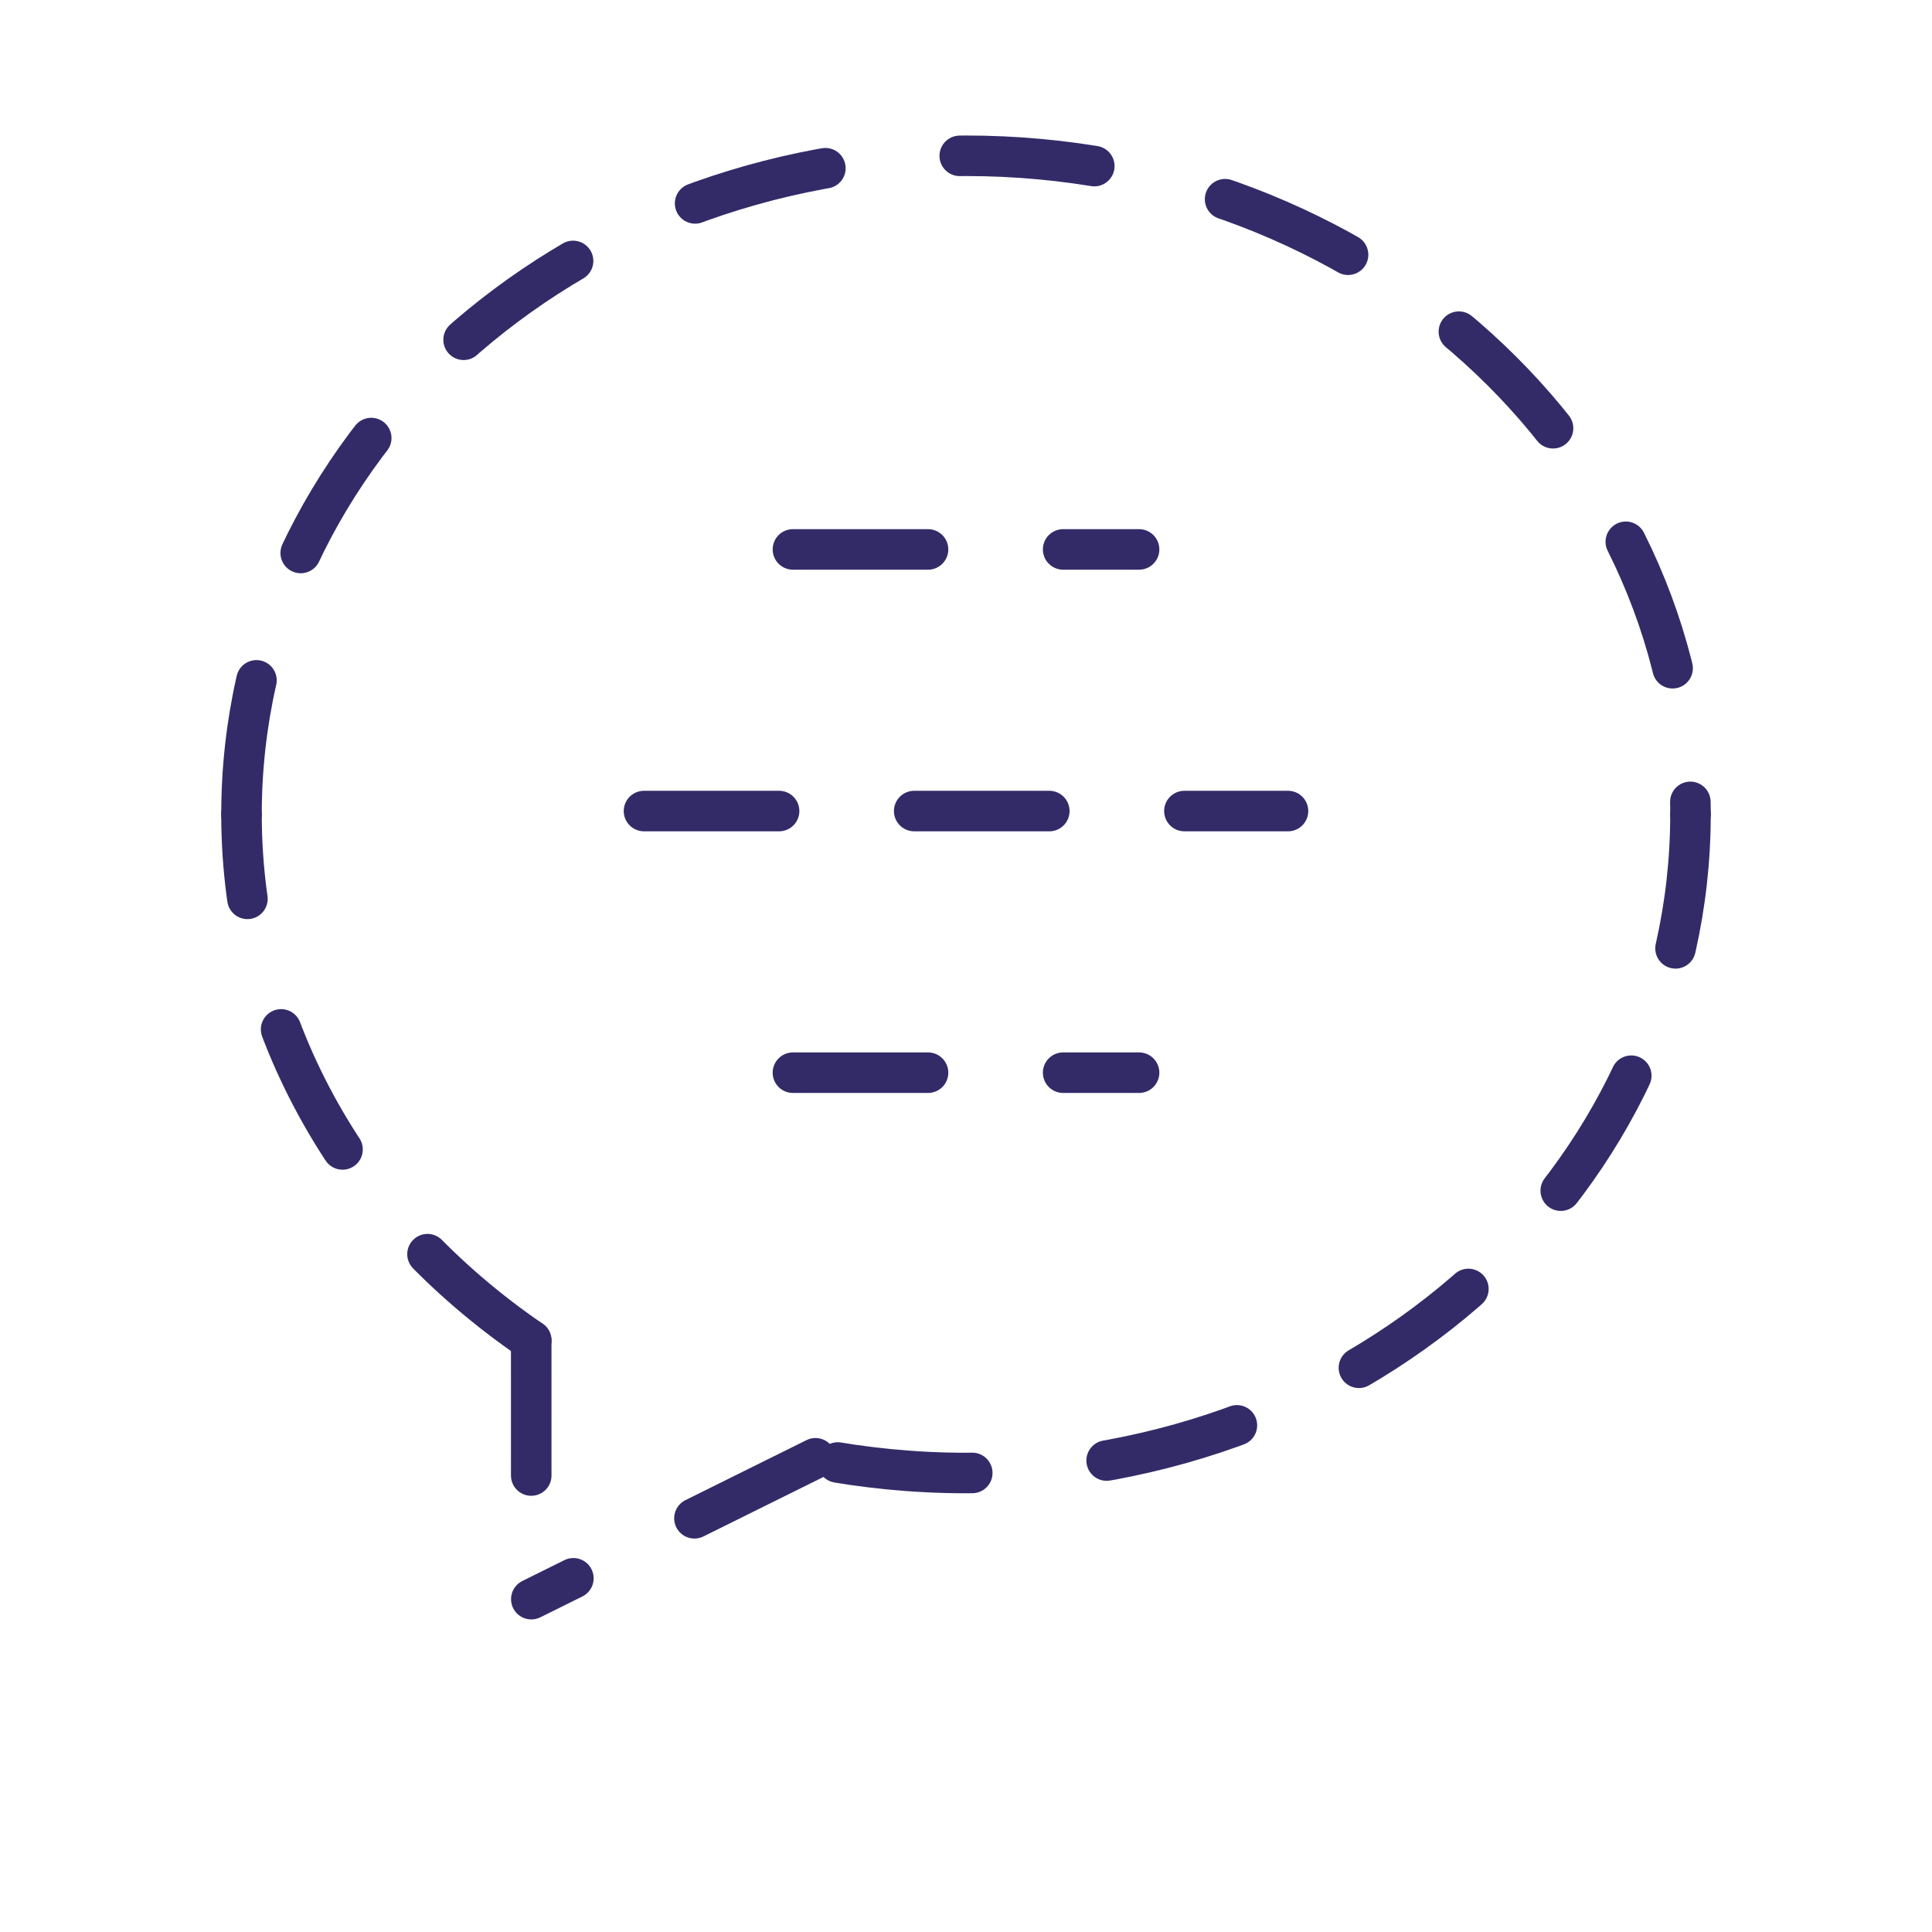 <svg width="143" height="143" viewBox="0 0 143 143" fill="none" xmlns="http://www.w3.org/2000/svg">
<g clip-path="url(#clip0)">
<path d="M58.69 79.396H84.311" stroke="#332B68" stroke-width="3" stroke-linecap="round" stroke-linejoin="round" stroke-dasharray="10 10"/>
<path d="M47.666 60.031H95.333" stroke="#332B68" stroke-width="3" stroke-linecap="round" stroke-linejoin="round" stroke-dasharray="10 10"/>
<path d="M58.69 40.666H84.311" stroke="#332B68" stroke-width="3" stroke-linecap="round" stroke-linejoin="round" stroke-dasharray="10 10"/>
<path d="M125.124 60.276C125.124 87.321 101.005 109.027 71.499 109.027C67.68 109.027 63.962 108.652 60.363 107.96" stroke="#332B68" stroke-width="3" stroke-linecap="round" stroke-linejoin="round" stroke-dasharray="10 10"/>
<path d="M39.319 99.214C26.336 90.336 17.875 76.262 17.875 60.276" stroke="#332B68" stroke-width="3" stroke-linecap="round" stroke-linejoin="round" stroke-dasharray="10 10"/>
<path d="M39.319 99.214C39.313 104.303 39.325 111.167 39.325 118.37" stroke="#332B68" stroke-width="3" stroke-linecap="round" stroke-linejoin="round" stroke-dasharray="10 10"/>
<path d="M17.875 60.275C17.875 33.23 41.994 11.53 71.5 11.53C101.006 11.53 125.125 33.236 125.125 60.281" stroke="#332B68" stroke-width="3" stroke-linecap="round" stroke-linejoin="round" stroke-dasharray="10 10"/>
<path d="M60.359 107.937L39.326 118.364" stroke="#332B68" stroke-width="3" stroke-linecap="round" stroke-linejoin="round" stroke-dasharray="10 10"/>
</g>
<defs>
<clipPath id="clip0">
<rect width="143" height="143" fill="white"/>
</clipPath>
</defs>
</svg>

